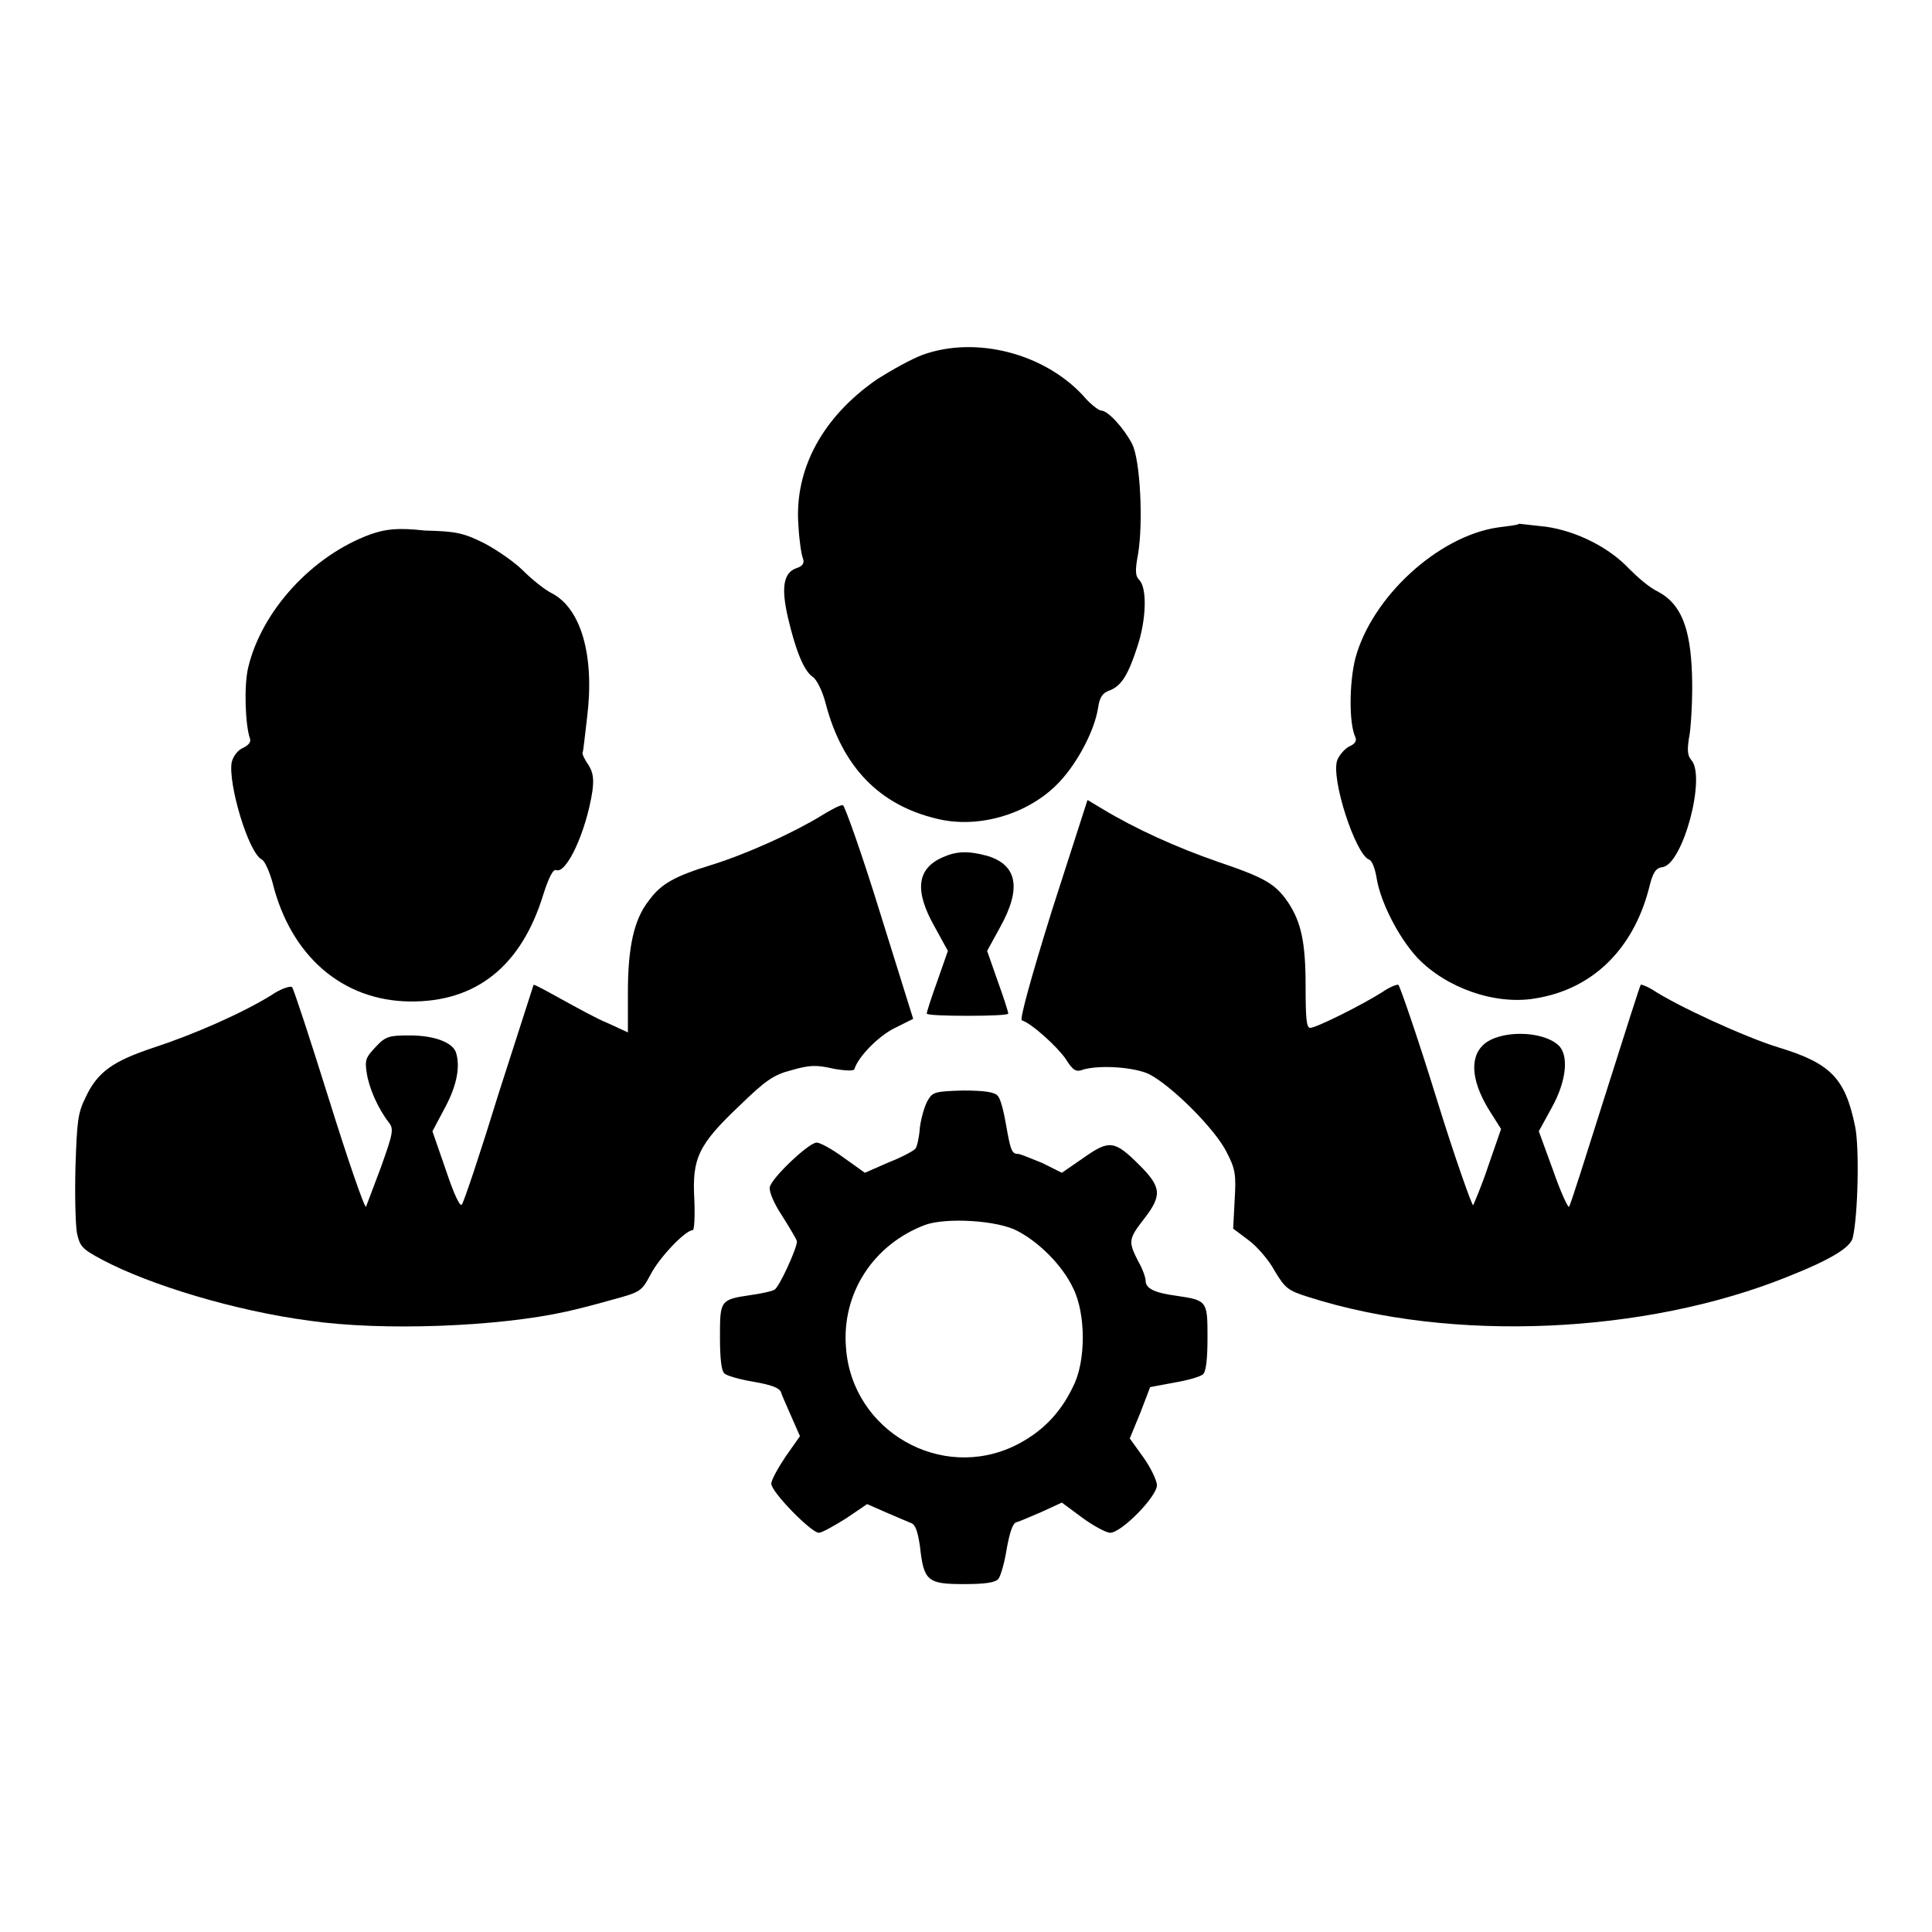 <?xml version="1.0" encoding="utf-8"?>
<!-- Svg Vector Icons : http://www.onlinewebfonts.com/icon -->
<!DOCTYPE svg PUBLIC "-//W3C//DTD SVG 1.1//EN" "http://www.w3.org/Graphics/SVG/1.1/DTD/svg11.dtd">
<svg version="1.1" xmlns="http://www.w3.org/2000/svg" xmlns:xlink="http://www.w3.org/1999/xlink" x="0px" y="0px" viewBox="0 0 256 256" enable-background="new 0 0 256 256" xml:space="preserve">
<g><g><g><path fill="#000000" d="M122.3,47c-1.4,0.5-4.1,2-6,3.2c-7.3,5-11.1,12-10.5,19.5c0.1,1.9,0.4,3.9,0.6,4.3c0.2,0.6,0,1-0.9,1.3c-1.7,0.6-2,2.6-1.1,6.5c1,4.3,2.1,7.1,3.3,7.9c0.5,0.3,1.3,1.9,1.7,3.5c2.2,8.4,7.1,13.5,14.8,15.3c5.3,1.3,11.7-0.5,15.7-4.4c2.6-2.5,5.1-7.1,5.6-10.3c0.2-1.4,0.6-2,1.5-2.3c1.6-0.6,2.5-2.1,3.7-5.8c1.2-3.6,1.3-7.7,0.3-8.8c-0.6-0.6-0.6-1.3-0.2-3.5c0.7-4.1,0.3-12.5-0.8-14.6c-1.1-2.1-3.2-4.4-4.1-4.4c-0.3,0-1.5-0.9-2.4-2C138.3,46.8,129.3,44.5,122.3,47z"/><path fill="#000000" d="M198.4,69.9c-7.9,1.2-16.6,9.2-18.8,17.3c-0.8,3.1-0.9,8.6,0,10.5c0.2,0.5-0.1,0.9-0.8,1.2c-0.6,0.3-1.3,1.1-1.6,1.8c-0.9,2.4,2.4,12.5,4.2,13.2c0.4,0.1,0.8,1.2,1,2.4c0.5,3.2,2.9,7.9,5.4,10.6c3.8,4,10.3,6.3,15.6,5.4c7.6-1.2,13-6.5,15.1-14.6c0.5-2.1,0.9-2.7,1.8-2.8c2.7-0.4,5.8-12,3.8-14.2c-0.5-0.6-0.6-1.3-0.2-3.5c0.2-1.5,0.4-5,0.3-7.8c-0.2-6.3-1.5-9.4-4.5-11c-1.1-0.5-2.7-1.9-3.8-3c-2.6-2.8-6.9-5-11-5.6c-1.9-0.2-3.5-0.4-3.6-0.4C201.1,69.6,199.8,69.7,198.4,69.9z"/><path fill="#000000" d="M49.1,70.8c-7.7,2.8-14.4,10.1-16.2,17.6c-0.6,2.4-0.4,7.6,0.2,9.4c0.2,0.5-0.1,0.9-0.9,1.3c-0.7,0.3-1.3,1.1-1.5,1.9c-0.5,2.8,2.2,12,4,12.9c0.4,0.2,1,1.6,1.4,3c2.4,9.8,9.3,15.7,18.2,15.8c8.8,0.1,14.8-4.7,17.7-14.2c0.7-2.2,1.3-3.4,1.7-3.2c1.4,0.5,4-5.2,4.8-10.5c0.2-1.6,0.1-2.4-0.5-3.4c-0.5-0.7-0.9-1.5-0.8-1.7c0.1-0.1,0.3-2.3,0.6-4.7c1-8.1-0.8-14.4-4.7-16.4c-1-0.5-2.7-1.9-3.8-3c-1.1-1.1-3.4-2.7-5.1-3.6c-2.8-1.4-3.8-1.6-7.9-1.7C52.7,69.9,51.1,70.1,49.1,70.8z"/><path fill="#000000" d="M139.4,120.6c-2.9,9.3-4.3,14.5-4,14.6c1.3,0.4,4.7,3.5,5.8,5.1c1,1.6,1.4,1.8,2.4,1.4c2.3-0.6,6.6-0.3,8.6,0.6c3,1.5,8.8,7.3,10.3,10.3c1.2,2.3,1.3,3,1.1,6.4l-0.2,3.8l2,1.5c1.1,0.8,2.7,2.6,3.5,4.1c1.4,2.3,1.7,2.6,4.6,3.5c18.9,6,44.4,4.9,63.3-2.7c5.8-2.3,8.4-3.9,8.7-5.2c0.7-2.9,0.9-12.1,0.3-14.8c-1.3-6.3-3.2-8.3-10.1-10.4c-4.3-1.3-13.5-5.5-16.8-7.7c-0.7-0.4-1.4-0.7-1.5-0.6c-0.1,0.1-2.2,6.7-4.7,14.6s-4.6,14.6-4.8,14.8c-0.1,0.2-1.1-1.9-2.1-4.8l-1.9-5.2l1.7-3.1c2-3.6,2.3-7,0.9-8.3c-2.2-2-7.8-2-9.9-0.1c-2,1.8-1.6,5.2,1.1,9.3l1.2,1.9l-1.7,4.9c-0.9,2.7-1.9,5-2,5.2c-0.1,0.2-2.4-6.2-4.9-14.3s-4.8-14.7-5-14.9c-0.2-0.1-1.2,0.3-2.2,1c-2.7,1.7-8.7,4.7-9.5,4.7c-0.5,0-0.6-1.4-0.6-5.5c0-5.9-0.6-8.5-2.3-11.1c-1.7-2.5-3.1-3.3-9.3-5.4c-5.5-1.9-11-4.4-15.3-7l-2-1.2L139.4,120.6z"/><path fill="#000000" d="M108.8,108.1c-3.6,2.2-9.7,5-14.5,6.5c-4.9,1.5-6.7,2.5-8.3,4.7c-2,2.5-2.8,6.2-2.8,12.2v5.3l-2.6-1.2c-1.5-0.6-4.2-2.1-6.2-3.2s-3.6-2-3.7-1.9c0,0-2.1,6.5-4.6,14.3c-2.4,7.8-4.6,14.4-4.9,14.8c-0.2,0.4-1-1.2-2.1-4.5l-1.8-5.2l1.7-3.2c1.6-3,2-5.5,1.4-7.3c-0.5-1.3-2.9-2.2-6.1-2.2c-2.7,0-3.2,0.1-4.5,1.5c-1.3,1.4-1.5,1.7-1.2,3.5c0.3,2,1.5,4.7,2.9,6.5c0.7,0.9,0.6,1.4-1,5.9c-1,2.7-1.9,5-2,5.3c-0.2,0.2-2.4-6.2-4.9-14.2c-2.5-8-4.7-14.7-4.9-14.9c-0.2-0.2-1.5,0.2-2.8,1.1c-3.9,2.4-10.3,5.2-15.5,6.9c-5.4,1.8-7.5,3.2-9.1,6.7c-1,2-1.1,3.2-1.3,9.1c-0.1,3.8,0,7.7,0.2,8.8c0.4,1.8,0.7,2.1,3.3,3.5c6.4,3.4,17.7,6.8,27.5,8.1c9.7,1.4,25,0.8,34-1.2c1.4-0.3,4.1-1,6.2-1.6c3.7-1,3.8-1.1,5-3.3c1.1-2.2,4.6-5.9,5.6-5.9c0.2,0,0.3-1.9,0.2-4.1c-0.3-5.4,0.5-7.2,6-12.4c3.4-3.3,4.5-4.1,6.9-4.7c2.4-0.7,3.3-0.7,5.5-0.2c1.6,0.3,2.7,0.3,2.8,0.1c0.5-1.7,3.3-4.5,5.4-5.5l2.4-1.2l-4.4-14.1c-2.4-7.8-4.7-14.2-4.9-14.2C111.4,106.6,110.1,107.3,108.8,108.1z"/><path fill="#000000" d="M124.9,113.6c-3.4,1.5-3.8,4.4-1,9.3l1.7,3.1l-1.4,4c-0.8,2.2-1.4,4.1-1.4,4.3c0,0.2,2.4,0.3,5.4,0.3c3,0,5.4-0.1,5.4-0.3c0-0.2-0.6-2.1-1.4-4.3l-1.4-4l1.7-3.1c2.9-5.2,2.3-8.3-1.7-9.5C128.2,112.7,126.7,112.8,124.9,113.6z"/><path fill="#000000" d="M123,145.7c-0.4,0.6-0.9,2.2-1.1,3.6c-0.1,1.4-0.4,2.7-0.6,2.9c-0.1,0.2-1.7,1.1-3.5,1.8l-3.2,1.4l-2.8-2c-1.5-1.1-3.1-2-3.6-2c-1,0-5.9,4.6-6.2,5.9c-0.1,0.6,0.5,2.1,1.7,3.9c1,1.6,1.9,3.1,1.9,3.3c0,0.9-2.4,6.2-3,6.4c-0.3,0.2-1.7,0.5-3.1,0.7c-4.1,0.6-4.1,0.7-4.1,5.6c0,2.9,0.2,4.5,0.6,4.8c0.3,0.3,2.1,0.8,3.9,1.1c2.3,0.4,3.4,0.8,3.6,1.4c0.1,0.4,0.8,1.9,1.4,3.3l1.1,2.5l-1.9,2.7c-1,1.5-1.9,3.1-1.9,3.6c0,1.1,5.3,6.5,6.3,6.5c0.4,0,2-0.9,3.6-1.9l2.8-1.9l2.5,1.1c1.4,0.6,2.8,1.2,3.3,1.4c0.6,0.2,0.9,1.1,1.2,3.1c0.5,4.6,1,5,5.8,5c2.9,0,4.2-0.2,4.6-0.7c0.3-0.4,0.8-2.1,1.1-4c0.4-2.2,0.8-3.4,1.3-3.5c0.4-0.1,2-0.8,3.4-1.4l2.6-1.2l2.7,2c1.5,1.1,3.2,2,3.7,2c1.5,0,6.2-4.8,6.2-6.3c0-0.6-0.8-2.3-1.8-3.7l-1.8-2.5l1.4-3.4l1.3-3.4l3.2-0.6c1.8-0.3,3.5-0.8,3.8-1.1c0.4-0.3,0.6-2,0.6-4.8c0-4.9,0-5-4.1-5.6c-3-0.4-4.1-1-4.1-2c0-0.4-0.4-1.6-1-2.6c-1.3-2.6-1.3-2.9,0.8-5.6c2.4-3.1,2.3-4.2-0.6-7.1c-3.3-3.3-4-3.4-7.4-1l-2.9,2l-2.6-1.3c-1.5-0.6-2.9-1.2-3.2-1.2c-0.8,0-1-0.4-1.6-3.9c-0.3-1.7-0.7-3.4-1.1-3.8c-0.4-0.5-1.8-0.7-4.6-0.7C124,144.6,123.6,144.7,123,145.7z M134.8,163.1c2.9,1.5,6,4.6,7.4,7.6c1.7,3.4,1.7,9.7,0,13c-1.7,3.6-4.2,6.1-7.6,7.8c-9.9,4.9-21.7-1.9-22.5-12.9c-0.6-7.2,3.6-13.7,10.5-16.3C125.4,161.3,132.2,161.7,134.8,163.1z"/></g></g></g>
</svg>
